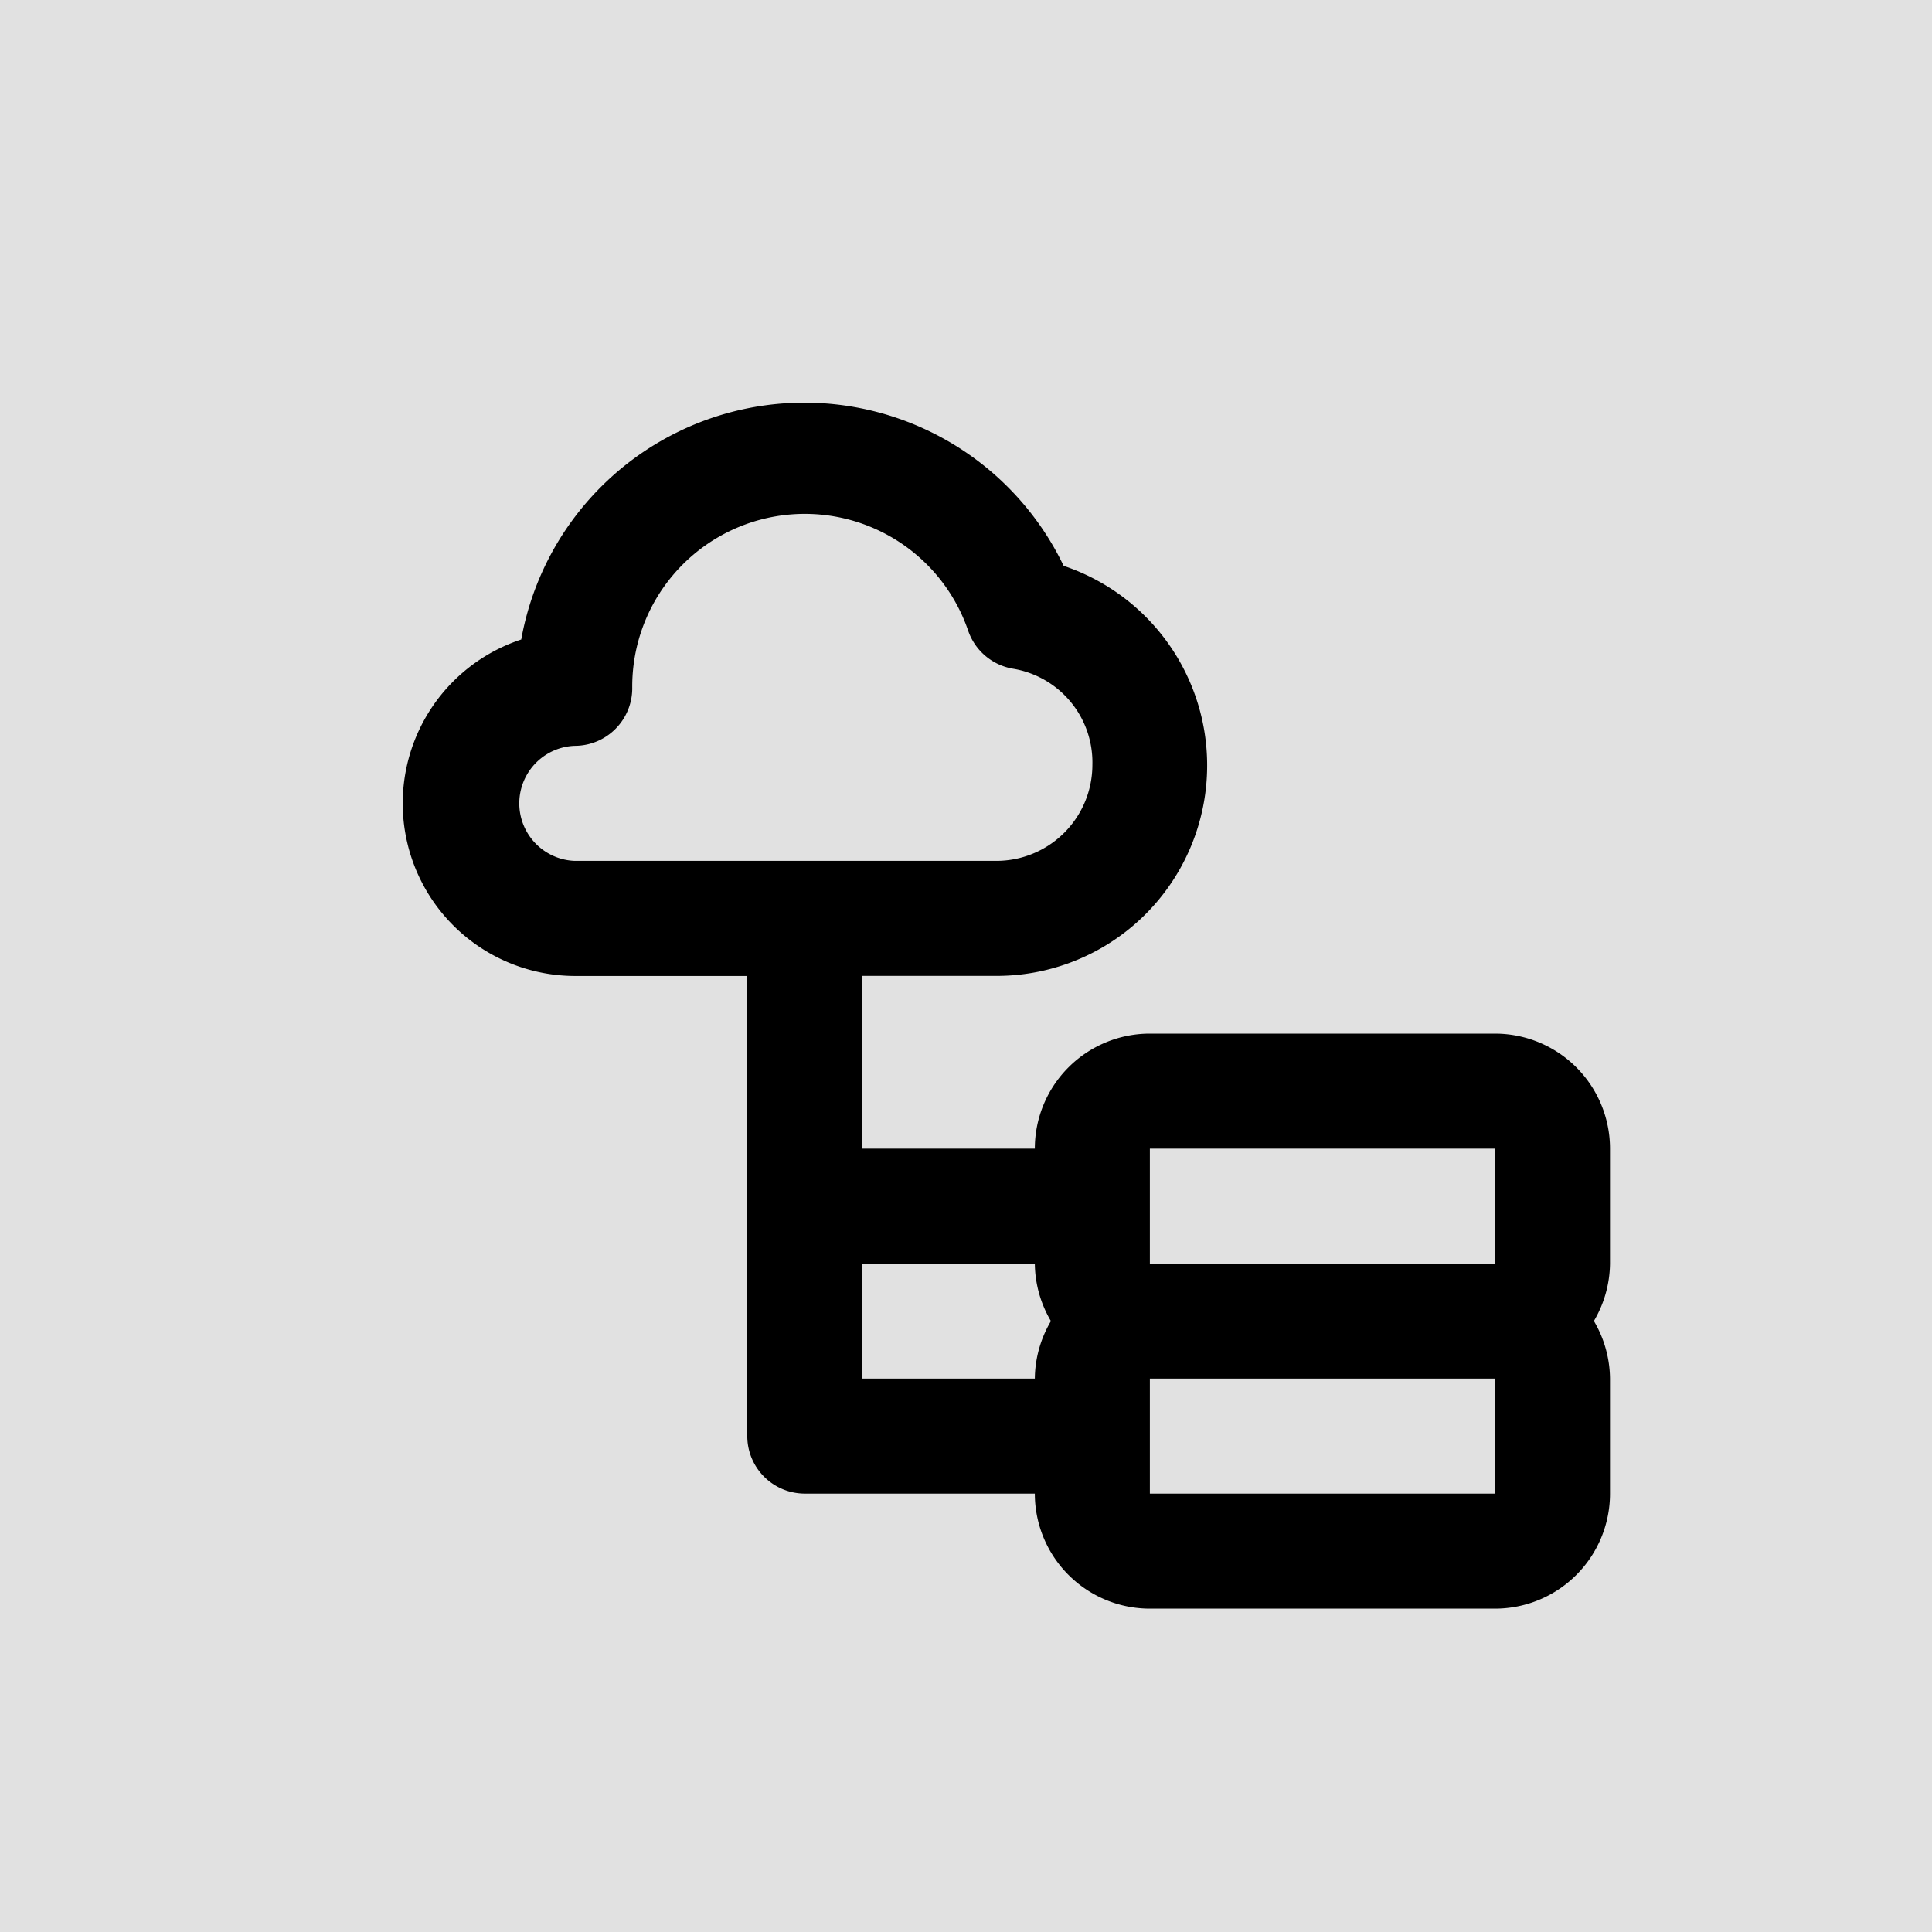 <svg id="cloud_database_tree" data-name="cloud database tree" xmlns="http://www.w3.org/2000/svg" width="24" height="24" viewBox="0 0 24 24">
  <rect id="Shape" width="24" height="24"  opacity="0.12"/>
  <path id="cloud-database-tree" d="M16.506,10.8a1.429,1.429,0,0,0-1.429-1.429H10.79A1.429,1.429,0,0,0,9.361,10.8H7.218V8.654H8.883A2.615,2.615,0,0,0,9.719,3.56a3.573,3.573,0,0,0-6.738.915,2.144,2.144,0,0,0,.664,4.18H5.789V14.37a.715.715,0,0,0,.715.715H9.361a1.429,1.429,0,0,0,1.429,1.429h4.287a1.429,1.429,0,0,0,1.429-1.429V13.656a1.429,1.429,0,0,0-.2-.715,1.429,1.429,0,0,0,.2-.715ZM3.645,7.225a.715.715,0,0,1,0-1.429.715.715,0,0,0,.715-.715,2.144,2.144,0,0,1,4.173-.715.715.715,0,0,0,.557.472,1.179,1.179,0,0,1,.986,1.193A1.193,1.193,0,0,1,8.883,7.225Zm5.716,6.431H7.218V12.227H9.361a1.429,1.429,0,0,0,.2.715,1.429,1.429,0,0,0-.2.715Zm1.429,1.429V13.656h4.287v1.429Zm0-2.858V10.8h4.287v1.429Z" transform="translate(3.494 3.469)" />
</svg>
